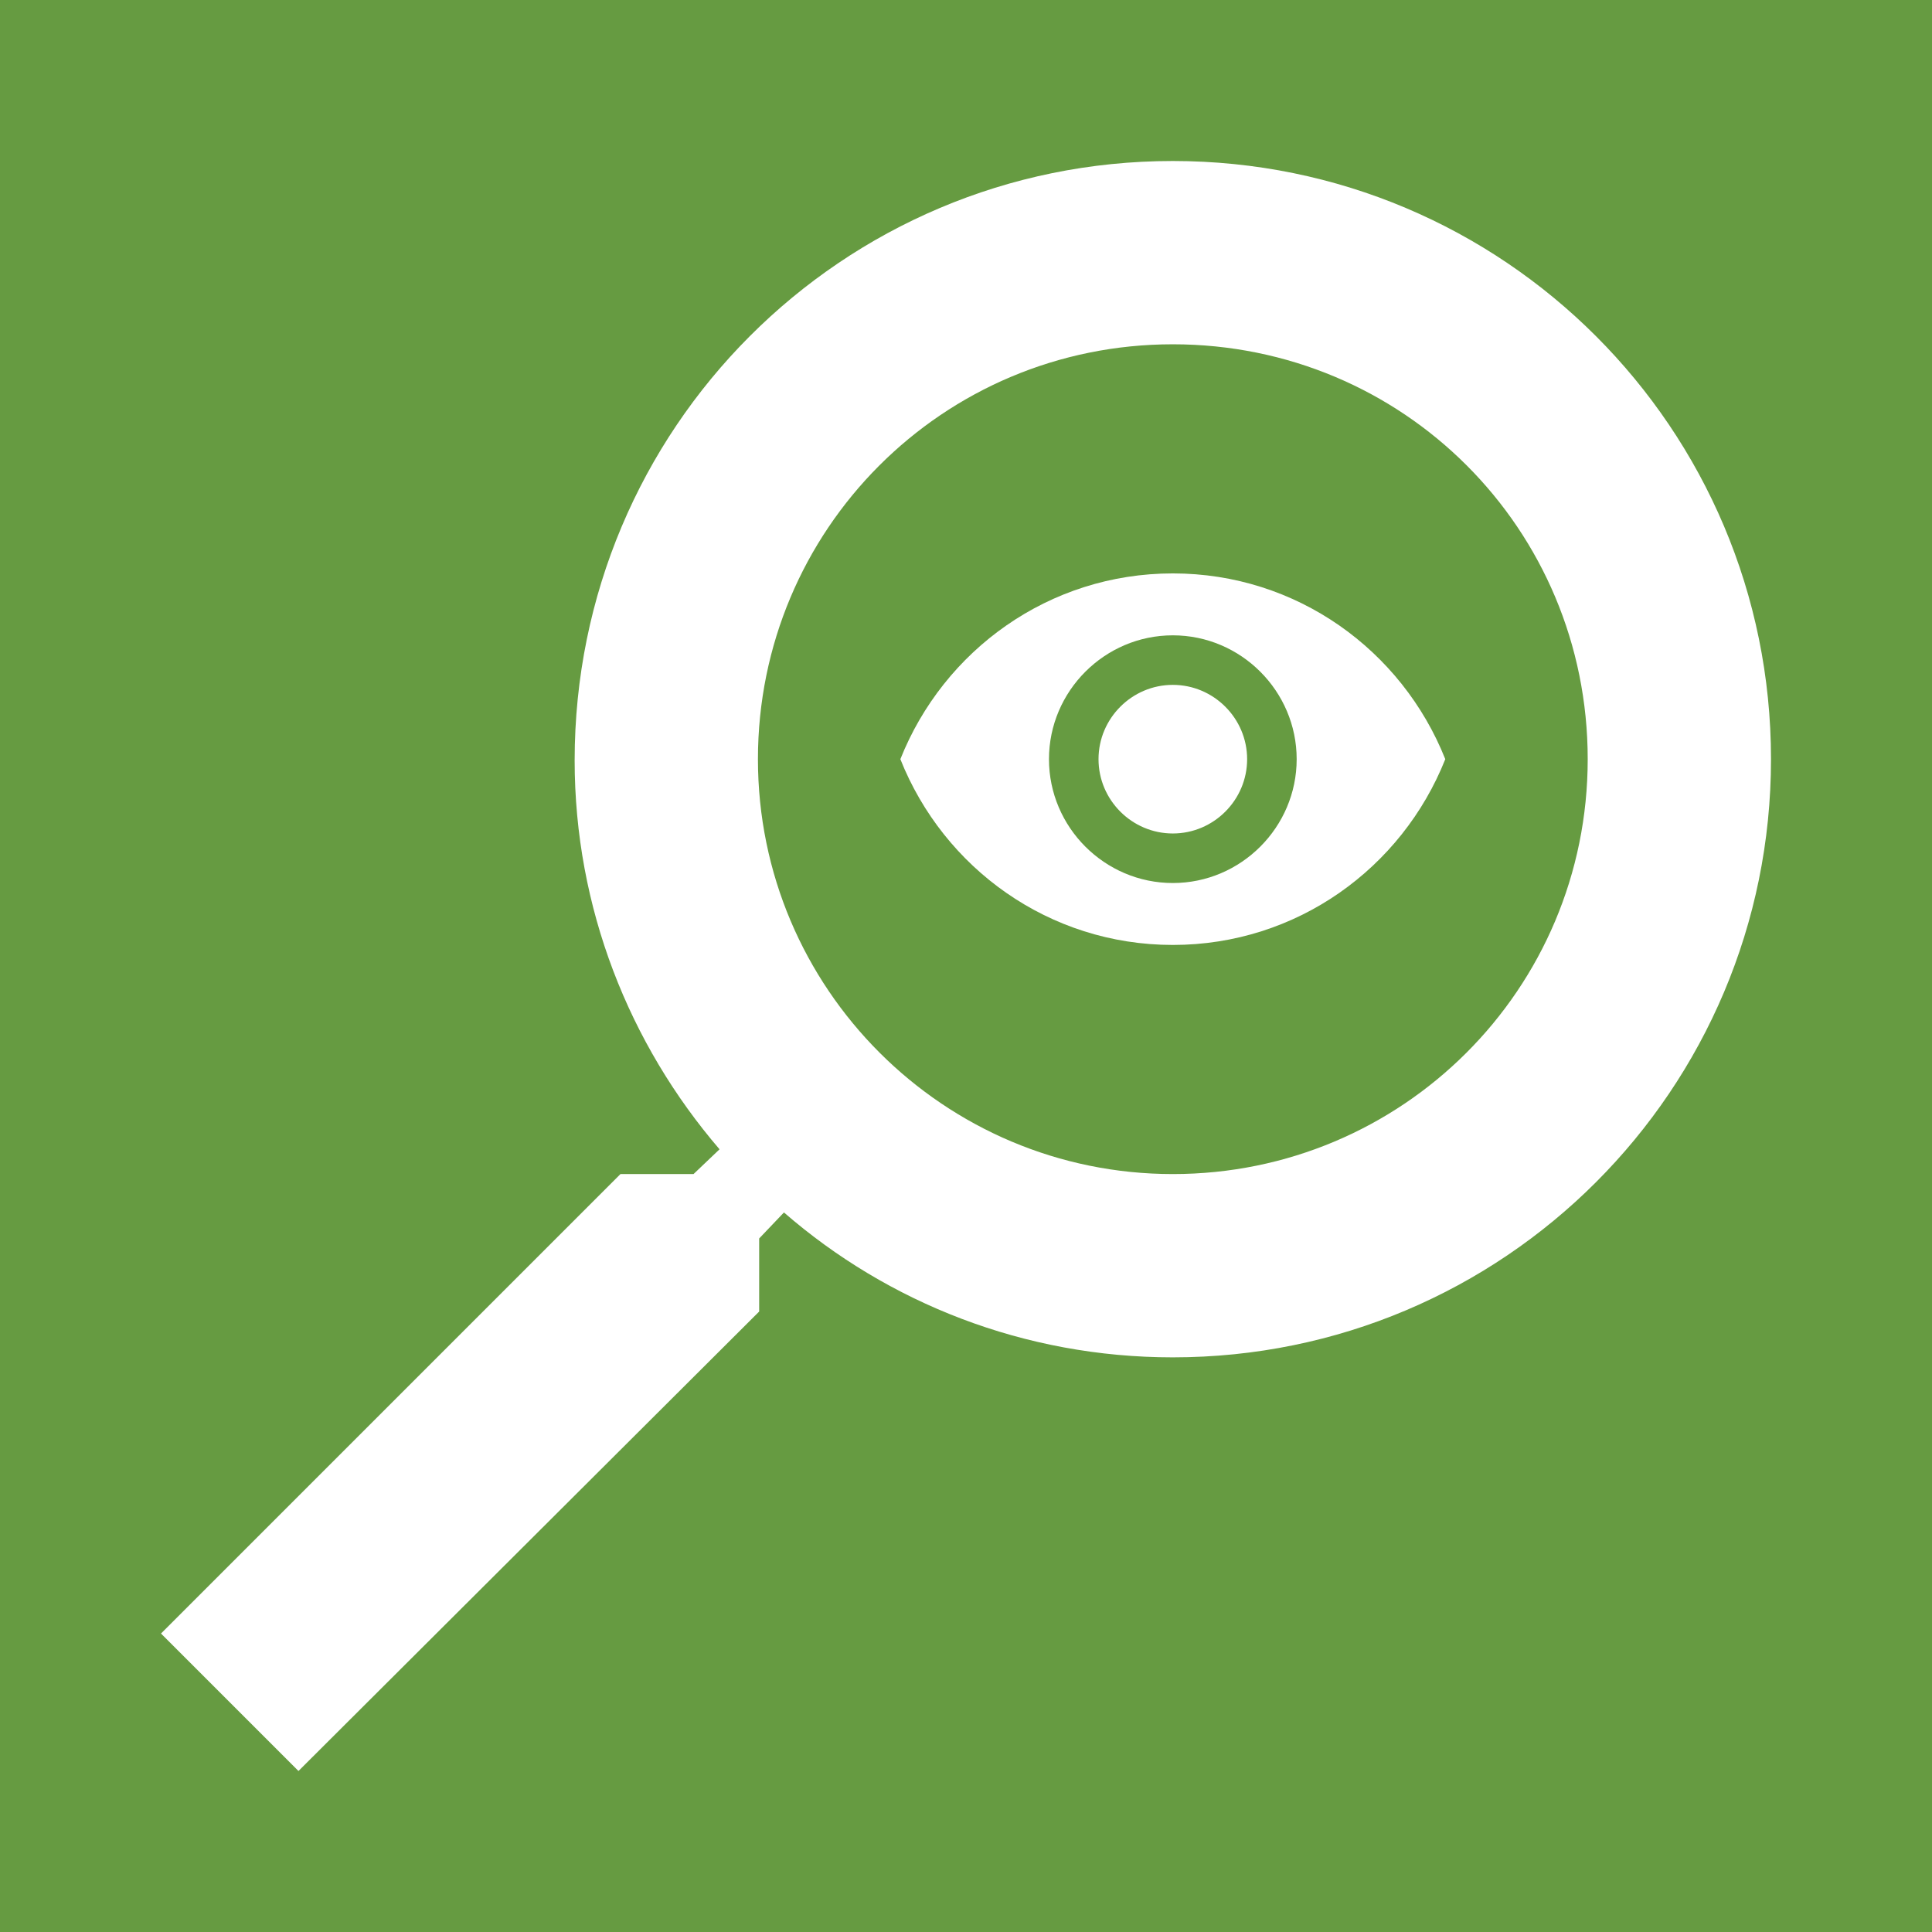 <?xml version="1.0" encoding="utf-8"?>
<!-- Generator: Adobe Illustrator 20.0.0, SVG Export Plug-In . SVG Version: 6.00 Build 0)  -->
<svg version="1.1" id="Layer_1" xmlns="http://www.w3.org/2000/svg" xmlns:xlink="http://www.w3.org/1999/xlink" x="0px" y="0px"
	 viewBox="0 0 156 156" style="enable-background:new 0 0 156 156;" xml:space="preserve">
<style type="text/css">
	.st0{fill:#669B41;}
	.st1{fill:#FFFFFF;}
	.st2{display:none;fill:#FFFFFF;}
</style>
<rect class="st0" width="156" height="156"/>
<path class="st1" d="M50.1,94.8H56l2.1-2c-7.3-8.5-11.7-19.5-11.7-31.4C46.4,34.6,68,13,94.7,13S143,34.6,143,61.3
	s-21.6,48.3-48.3,48.3c-12,0-23-4.4-31.4-11.7l-2,2.1v5.9L24.1,143L13,131.9L50.1,94.8z M94.7,94.8c18.5,0,33.5-14.9,33.5-33.5
	s-14.9-33.5-33.5-33.5S61.2,42.8,61.2,61.3S76.2,94.8,94.7,94.8z"/>
<path class="st2" d="M109.5,63.3c0.1-0.6,0.1-1.3,0.1-2s-0.1-1.3-0.1-1.9l4.2-3.3c0.4-0.3,0.5-0.8,0.2-1.3l-4-6.9
	c-0.2-0.4-0.8-0.6-1.2-0.4l-5,2c-1-0.8-2.2-1.5-3.4-2l-0.7-5.3c-0.1-0.5-0.5-0.8-1-0.8h-8c-0.5,0-0.9,0.4-1,0.8L89,47.5
	c-1.2,0.5-2.3,1.2-3.4,2l-5-2c-0.4-0.2-1,0-1.2,0.4l-4,6.9c-0.2,0.4-0.1,1,0.2,1.3l4.2,3.3c-0.1,0.6-0.1,1.3-0.1,1.9s0.1,1.3,0.1,2
	l-4.2,3.3c-0.4,0.3-0.5,0.8-0.2,1.3l4,6.9c0.2,0.4,0.8,0.6,1.2,0.4l5-2c1,0.8,2.2,1.5,3.4,2l0.7,5.3c0.1,0.5,0.5,0.8,1,0.8h8
	c0.5,0,0.9-0.4,1-0.8l0.7-5.3c1.2-0.5,2.3-1.2,3.4-2l5,2c0.4,0.2,1,0,1.2-0.4l4-6.9c0.2-0.4,0.1-1-0.2-1.3L109.5,63.3z M94.7,68.3
	c-3.9,0-7-3.1-7-7s3.1-7,7-7c3.9,0,7,3.1,7,7S98.5,68.3,94.7,68.3z"/>
<path class="st1" d="M94.7,46.3c-10,0-18.5,6.2-22,15c3.5,8.8,12,15,22,15s18.5-6.2,22-15C113.2,52.5,104.7,46.3,94.7,46.3z
	 M94.7,71.3c-5.5,0-10-4.5-10-10c0-5.5,4.5-10,10-10c5.5,0,10,4.5,10,10C104.7,66.8,100.2,71.3,94.7,71.3z M94.7,55.3
	c-3.3,0-6,2.7-6,6s2.7,6,6,6s6-2.7,6-6S98,55.3,94.7,55.3z"/>
</svg>
